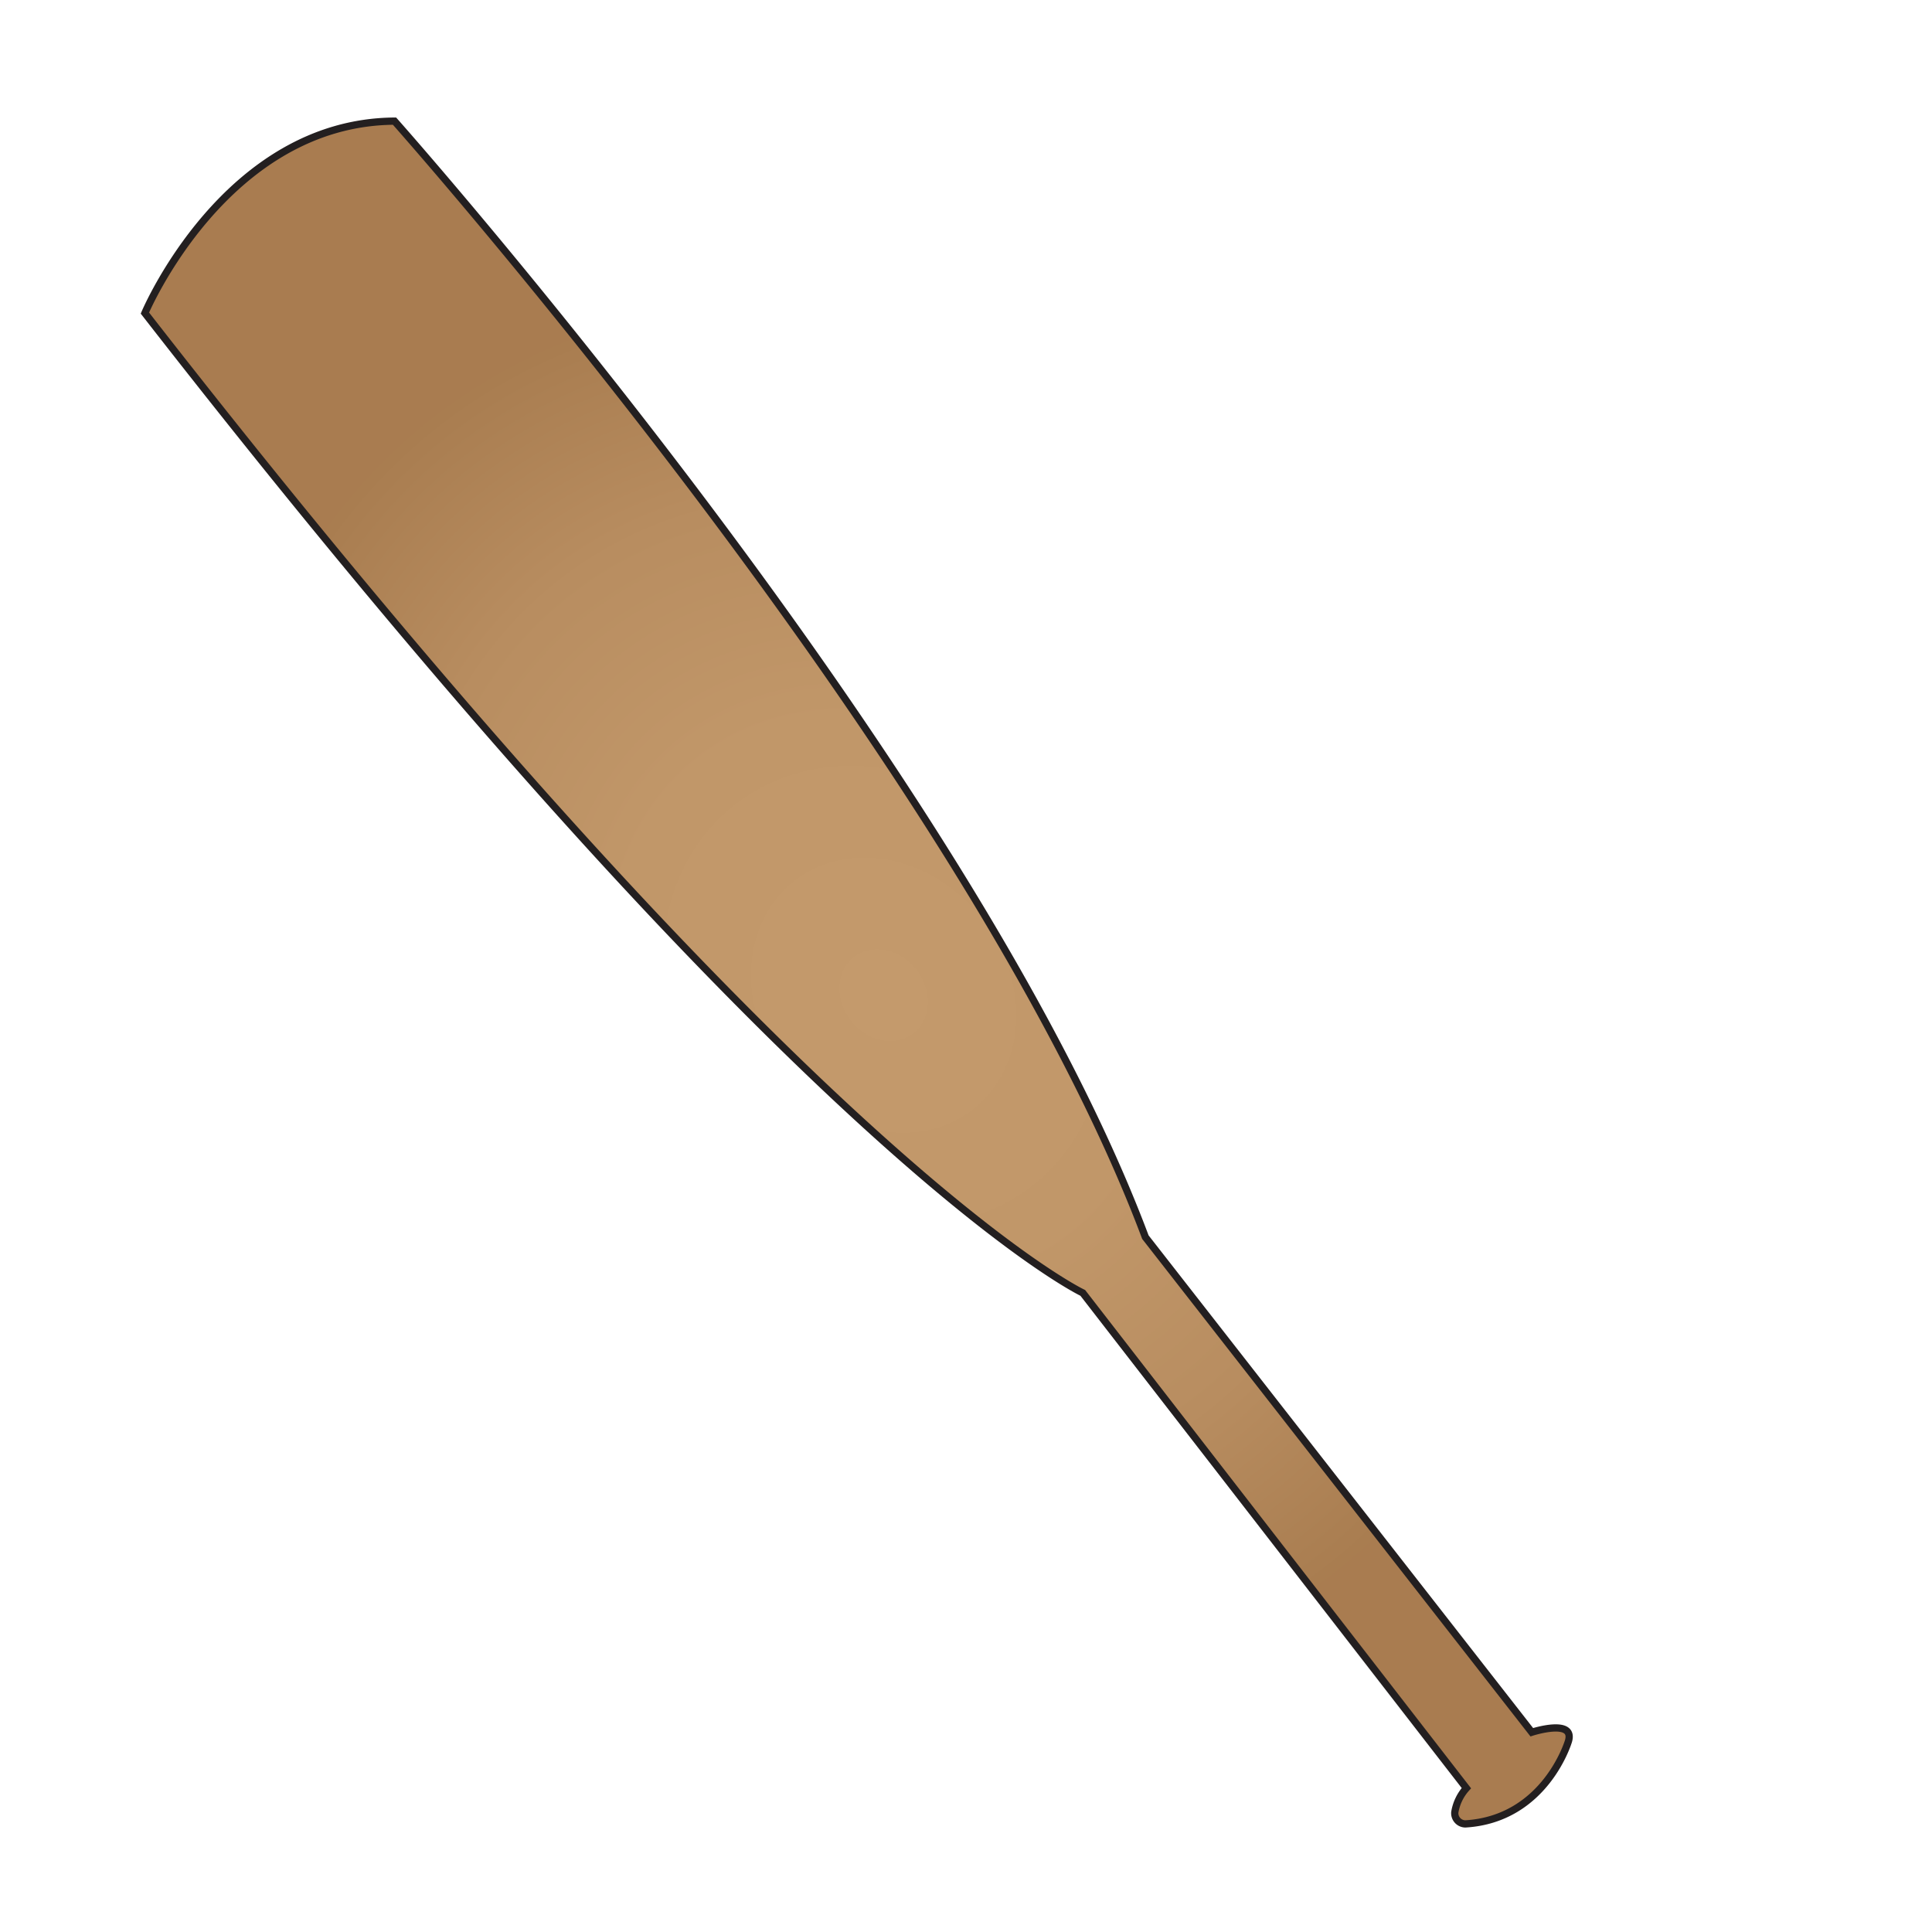 <svg xmlns="http://www.w3.org/2000/svg" xmlns:xlink="http://www.w3.org/1999/xlink" viewBox="0 0 200 200"><defs><style>.cls-1{stroke:#231f20;stroke-miterlimit:10;stroke-width:0.75px;fill:url(#radial-gradient);}</style><radialGradient id="radial-gradient" cx="91.8" cy="110.5" r="66.33" gradientTransform="matrix(0.78, -0.62, 0.72, 0.91, -59.69, 59.38)" gradientUnits="userSpaceOnUse"><stop offset="0" stop-color="#c49a6c"/><stop offset="0.39" stop-color="#c19769"/><stop offset="0.7" stop-color="#b88d60"/><stop offset="0.98" stop-color="#a97d50"/><stop offset="0.99" stop-color="#a97c50"/></radialGradient></defs><title>svg_icons</title><g id="baseball_bat"><path id="bat" class="cls-1" d="M15,32.41s8.31-19.76,25.84-19.87c0,0,59.47,66.87,77.73,115.53l40,51.25s4.52-1.47,3.79.94c0,0-2.39,8.05-10.66,8.55a1.11,1.11,0,0,1-1.1-1.2,4.91,4.91,0,0,1,1.2-2.5l-39.71-51.27S83.5,120.4,15,32.41Z"/></g></svg>